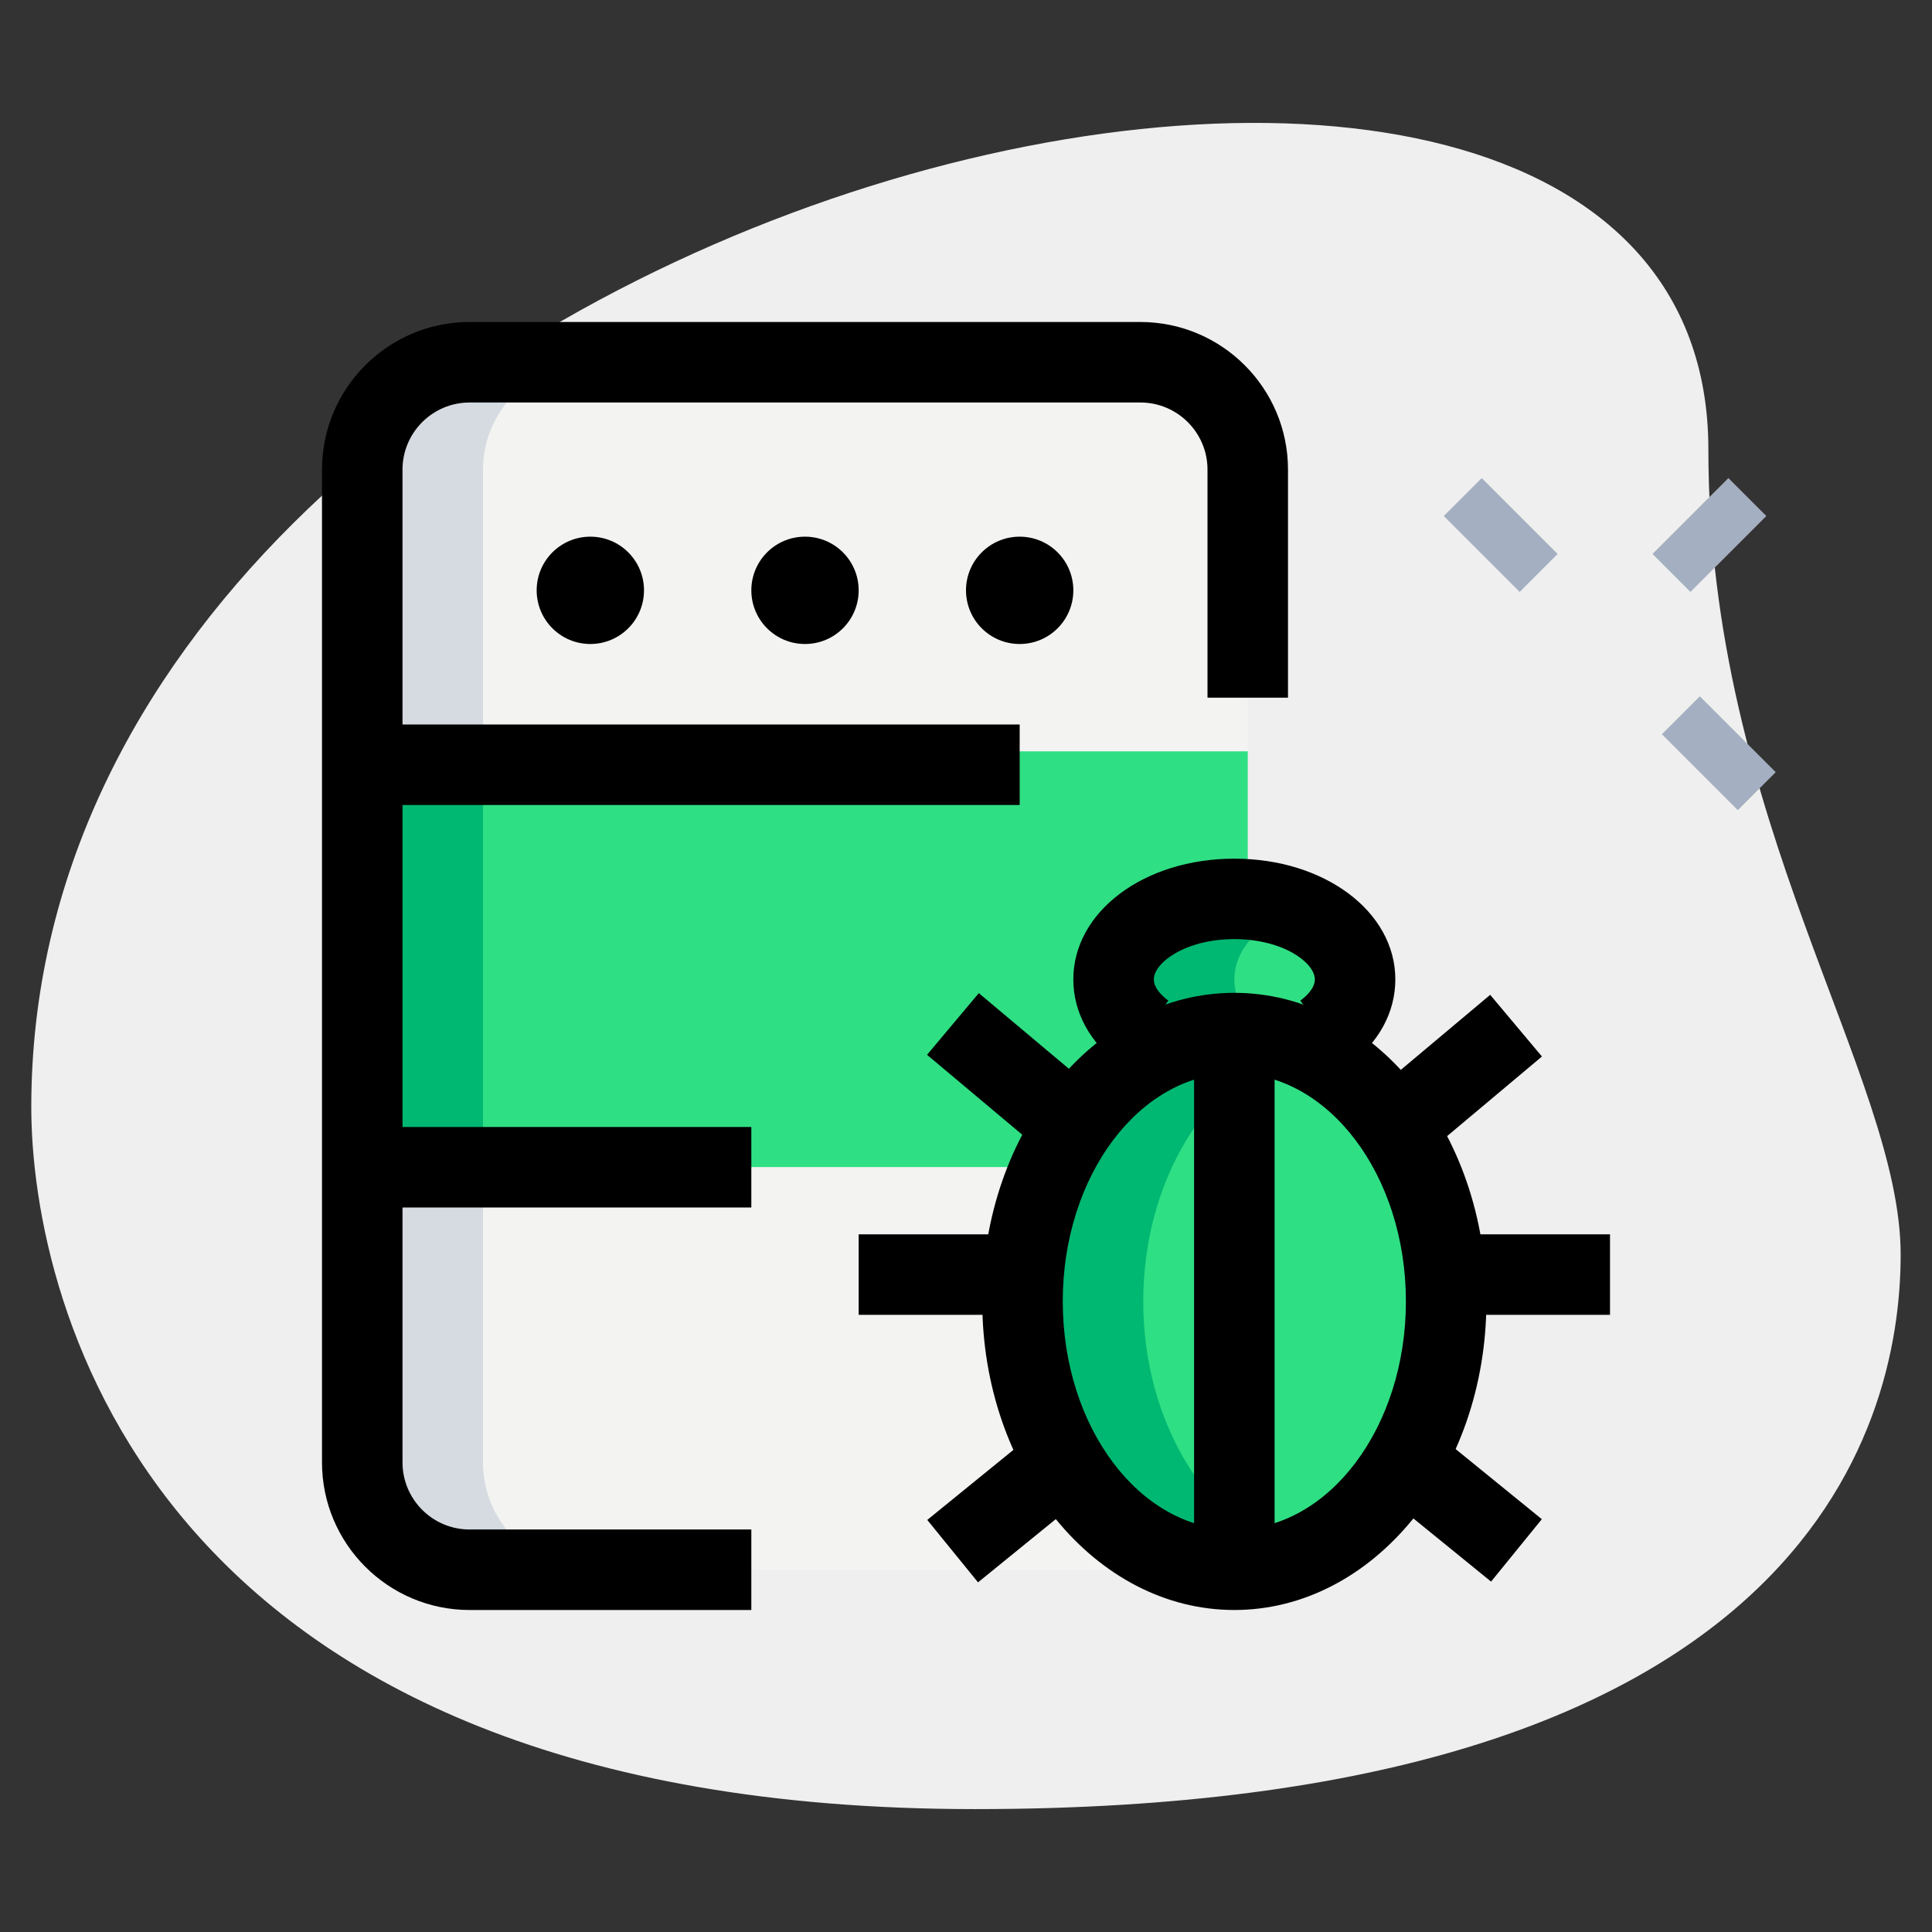 <svg id="_x31__x2C_5" enable-background="new 0 0 36 36" height="512" viewBox="0 0 36 36" width="512" xmlns="http://www.w3.org/2000/svg"><rect x="0" y="0" width="36" height="36" fill="#333333" stroke="none"/><path d="m31.833 8.377c0 6.917 3.583 11.667 3.583 15s-1.916 10.333-17.249 10.333-17.584-9.417-17.584-13.083c0-17.167 31.25-24.5 31.25-12.25z" fill="#efefef"/><g fill="#a4afc1"><path d="m27.467 8.967h1v2h-1z" transform="matrix(.707 -.707 .707 .707 1.144 22.695)"/><path d="m31.533 13.033h1v2h-1z" transform="matrix(.707 -.707 .707 .707 -.541 26.761)"/><path d="m30.857 9.467h2v1h-2z" transform="matrix(.707 -.707 .707 .707 2.283 25.445)"/></g><path d="m23.25 8.75c0-1.1-.9-2-2-2h-12.5c-1.1 0-2 .9-2 2v5.25h16.5z" fill="#f3f3f1"/><path d="m6.75 14h16.5v7.75h-16.5z" fill="#2fdf84"/><path d="m23.25 27.25v-5.5h-16.5v5.5c0 1.105.895 2 2 2h12.5c1.105 0 2-.895 2-2z" fill="#f3f3f1"/><ellipse cx="23" cy="24.25" fill="#2fdf84" rx="3.947" ry="5"/><path d="m24.675 19.25c.36-.265.575-.615.575-1 0-.83-1.005-1.5-2.25-1.5s-2.25.67-2.25 1.5c0 .385.215.735.575 1z" fill="#2fdf84"/><path d="m11 6.75h-2.25c-1.1 0-2 .9-2 2v5.25h2.25v-5.25c0-1.1.9-2 2-2z" fill="#d5dbe1"/><path d="m9 27.25v-5.5h-2.25v5.5c0 1.105.895 2 2 2h2.25c-1.105 0-2-.895-2-2z" fill="#d5dbe1"/><path d="m6.75 14h2.25v7.75h-2.25z" fill="#00b871"/><path d="m21.303 24.25c0-2.263 1.194-4.152 2.822-4.769-.359-.136-.731-.231-1.125-.231-2.18 0-3.947 2.239-3.947 5s1.767 5 3.947 5c.394 0 .766-.095 1.125-.231-1.628-.617-2.822-2.506-2.822-4.769z" fill="#00b871"/><path d="m23 18.25c0-.555.455-1.033 1.125-1.293-.332-.128-.713-.207-1.125-.207-1.245 0-2.25.67-2.25 1.5 0 .385.215.735.575 1h2.25c-.36-.265-.575-.615-.575-1z" fill="#00b871"/><path d="m14 30h-5.25c-1.517 0-2.75-1.233-2.75-2.75v-18.5c0-1.517 1.233-2.75 2.75-2.75h12.5c1.517 0 2.75 1.233 2.75 2.75v4.25h-1.5v-4.25c0-.689-.561-1.25-1.25-1.25h-12.5c-.689 0-1.25.561-1.25 1.25v18.5c0 .689.561 1.25 1.25 1.25h5.25z"/><path d="m6.5 13.5h12.5v1.5h-12.5z"/><path d="m6.5 21h7.5v1.5h-7.5z"/><circle cx="19" cy="11" r="1"/><circle cx="15" cy="11" r="1"/><circle cx="11" cy="11" r="1"/><path d="m23 30c-2.59 0-4.697-2.579-4.697-5.75s2.107-5.75 4.697-5.75 4.697 2.579 4.697 5.75-2.107 5.75-4.697 5.75zm0-10c-1.763 0-3.197 1.906-3.197 4.25s1.434 4.25 3.197 4.25 3.197-1.906 3.197-4.25-1.434-4.25-3.197-4.25z"/><path d="m26.5 23h3.5v1.5h-3.5z"/><path d="m16 23h3.5v1.5h-3.5z"/><path d="m17.38 27.105h3.29v1.499h-3.29z" transform="matrix(.776 -.631 .631 .776 -13.312 18.255)"/><path d="m25.109 19.49h3.552v1.5h-3.552z" transform="matrix(.766 -.643 .643 .766 -6.719 22.037)"/><path d="m18.365 18.464h1.5v3.552h-1.5z" transform="matrix(.643 -.766 .766 .643 -8.678 21.85)"/><path d="m26.225 26.21h1.499v3.29h-1.499z" transform="matrix(.631 -.776 .776 .631 -11.656 31.207)"/><path d="m25.119 19.854-.889-1.209c.101-.074.27-.224.27-.396 0-.306-.584-.75-1.5-.75s-1.5.444-1.5.75c0 .172.169.321.27.396l-.889 1.209c-.568-.416-.881-.987-.881-1.604 0-1.262 1.317-2.25 3-2.25s3 .988 3 2.25c0 .617-.312 1.188-.881 1.604z"/><path d="m22.25 19.511h1.5v9.489h-1.5z"/></svg>